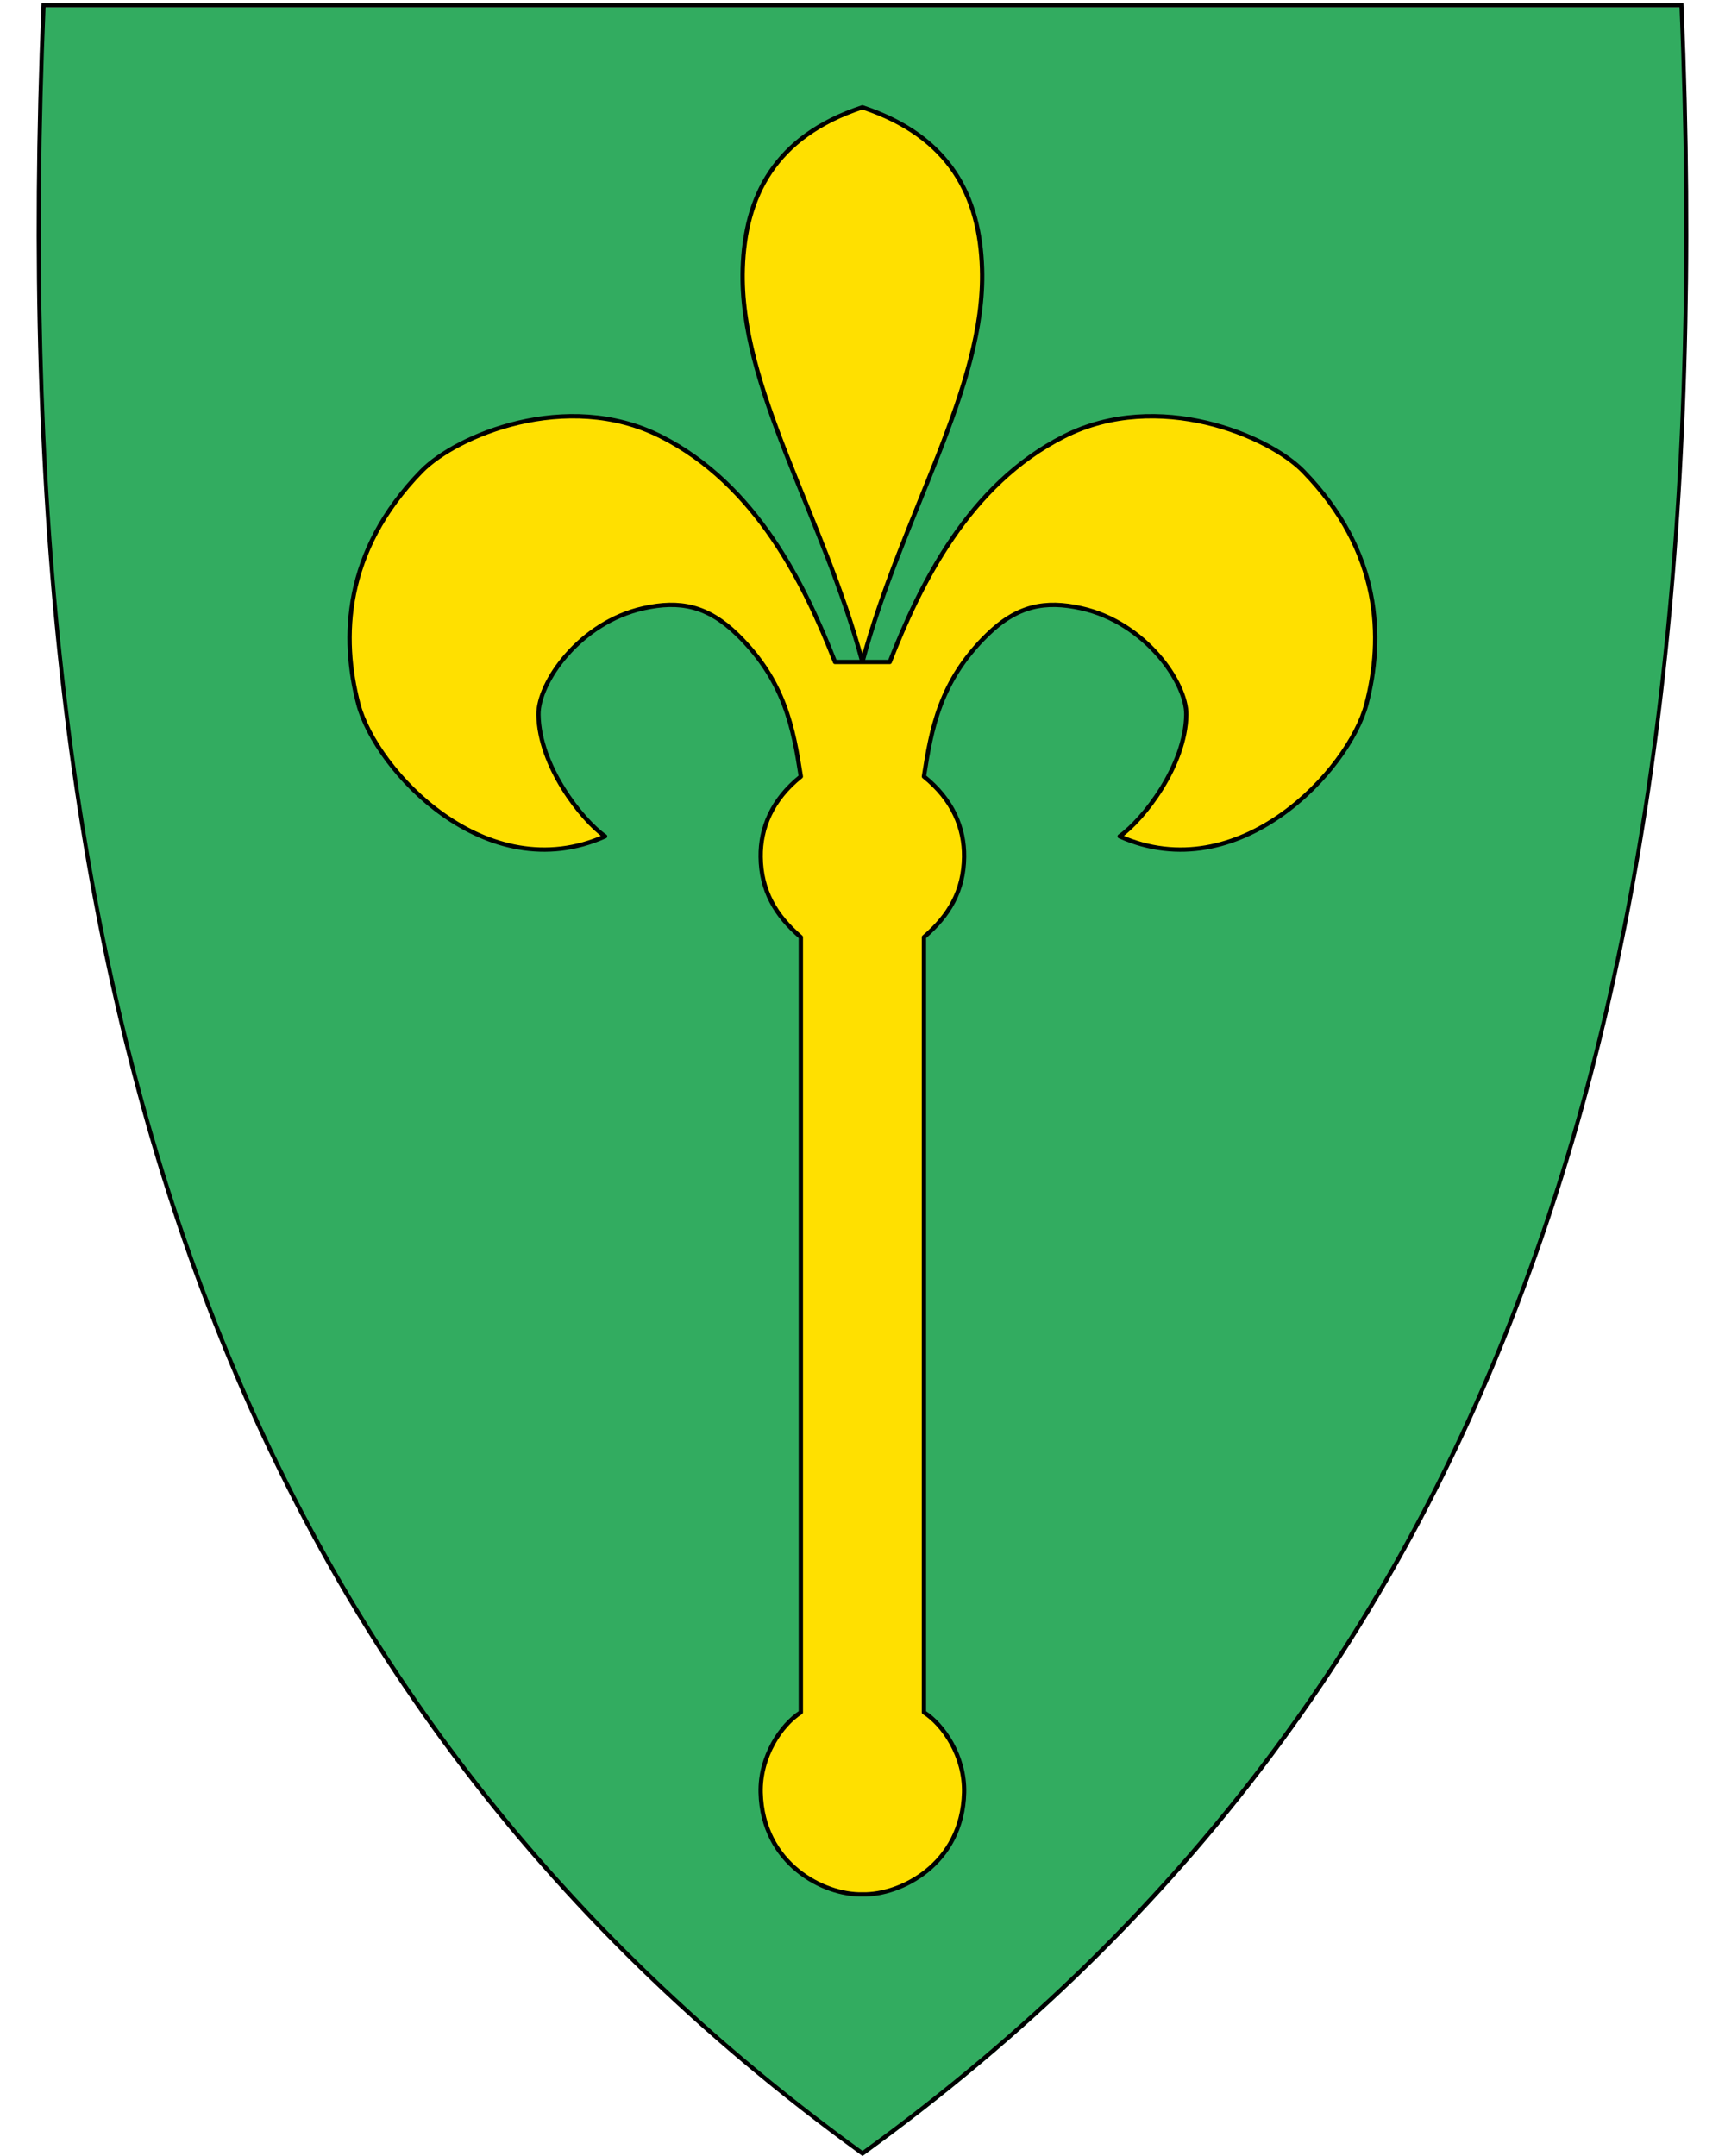 <svg xmlns="http://www.w3.org/2000/svg" xml:space="preserve" viewBox="30.5 31.5 400 500" height="500" width="400">
    <path style="fill:#32ac60" d="M230.44 531.14C156.12 477.22 105.18 409.12 74.7 322.98c-27.64-78.1-38.73-172.75-33.91-289.35l.02-.46h379.82l.02.46c4.81 116.6-6.28 211.24-33.91 289.35-30.48 86.14-81.42 154.24-155.74 208.16l-.28.2-.28-.2z"/>
    <path d="M419.96 33.21c9.07 219.45-36.26 385.95-189.46 497.1C77.31 419.16 31.99 252.66 41.06 33.21h378.9m.92-.95H40.14l-.04.92c-4.82 116.66 6.28 211.36 33.93 289.52 30.51 86.24 81.51 154.41 155.91 208.39l.56.41.56-.41c74.4-53.98 125.4-122.15 155.91-208.39 27.65-78.16 38.75-172.86 33.93-289.52l-.04-.92z"/>
    <path style="fill:#ffe000;fill-opacity:1;fill-rule:evenodd;stroke:#000;stroke-width:1;stroke-linecap:round;stroke-linejoin:round;stroke-opacity:1;stroke-miterlimit:4;stroke-dasharray:none" d="M230.474 185.02c9.131-34.134 28.59-63.722 27.748-91.174-.51-16.69-7.319-30.689-27.748-37.461-20.43 6.772-27.238 20.77-27.749 37.46-.841 27.453 18.617 57.04 27.749 91.175"/>
    <path style="fill:#ffe000;fill-opacity:1;fill-rule:evenodd;stroke:#000;stroke-width:1;stroke-linecap:round;stroke-linejoin:round;stroke-miterlimit:4;stroke-dasharray:none;stroke-opacity:1" d="M236.816 185.02c7.065-17.964 18.215-41.12 40.434-52.326 21.84-11.015 47.453-.143 55.497 8.126 18.156 18.664 18.576 38.768 14.61 53.945-4.02 15.38-29.643 43.023-57.224 30.689 5.462-3.829 15.28-16.363 15.45-28.21.106-7.379-9.485-21.37-24.36-24.686-8.368-1.865-14.864-.629-21.816 6.178-10.985 10.756-12.933 21.749-14.663 32.843 6.743 5.408 9.389 12.002 9.316 18.631-.086 7.87-3.461 13.61-9.316 18.632v179.772c4.514 2.855 9.528 10.199 9.316 18.63-.415 16.53-14.638 23.795-23.586 23.587-8.948.208-23.171-7.057-23.587-23.586-.212-8.432 4.803-15.776 9.316-18.631V248.842c-5.854-5.022-9.23-10.762-9.316-18.632-.072-6.63 2.573-13.223 9.316-18.63-1.73-11.095-3.678-22.088-14.663-32.844-6.951-6.807-13.447-8.043-21.816-6.178-14.874 3.315-24.466 17.307-24.36 24.687.17 11.846 9.989 24.38 15.45 28.209-27.58 12.334-53.204-15.31-57.223-30.689-3.966-15.177-3.547-35.281 14.609-53.945 8.044-8.27 33.658-19.141 55.497-8.126 22.22 11.206 33.37 34.362 40.434 52.326h6.343z"/>
</svg>
